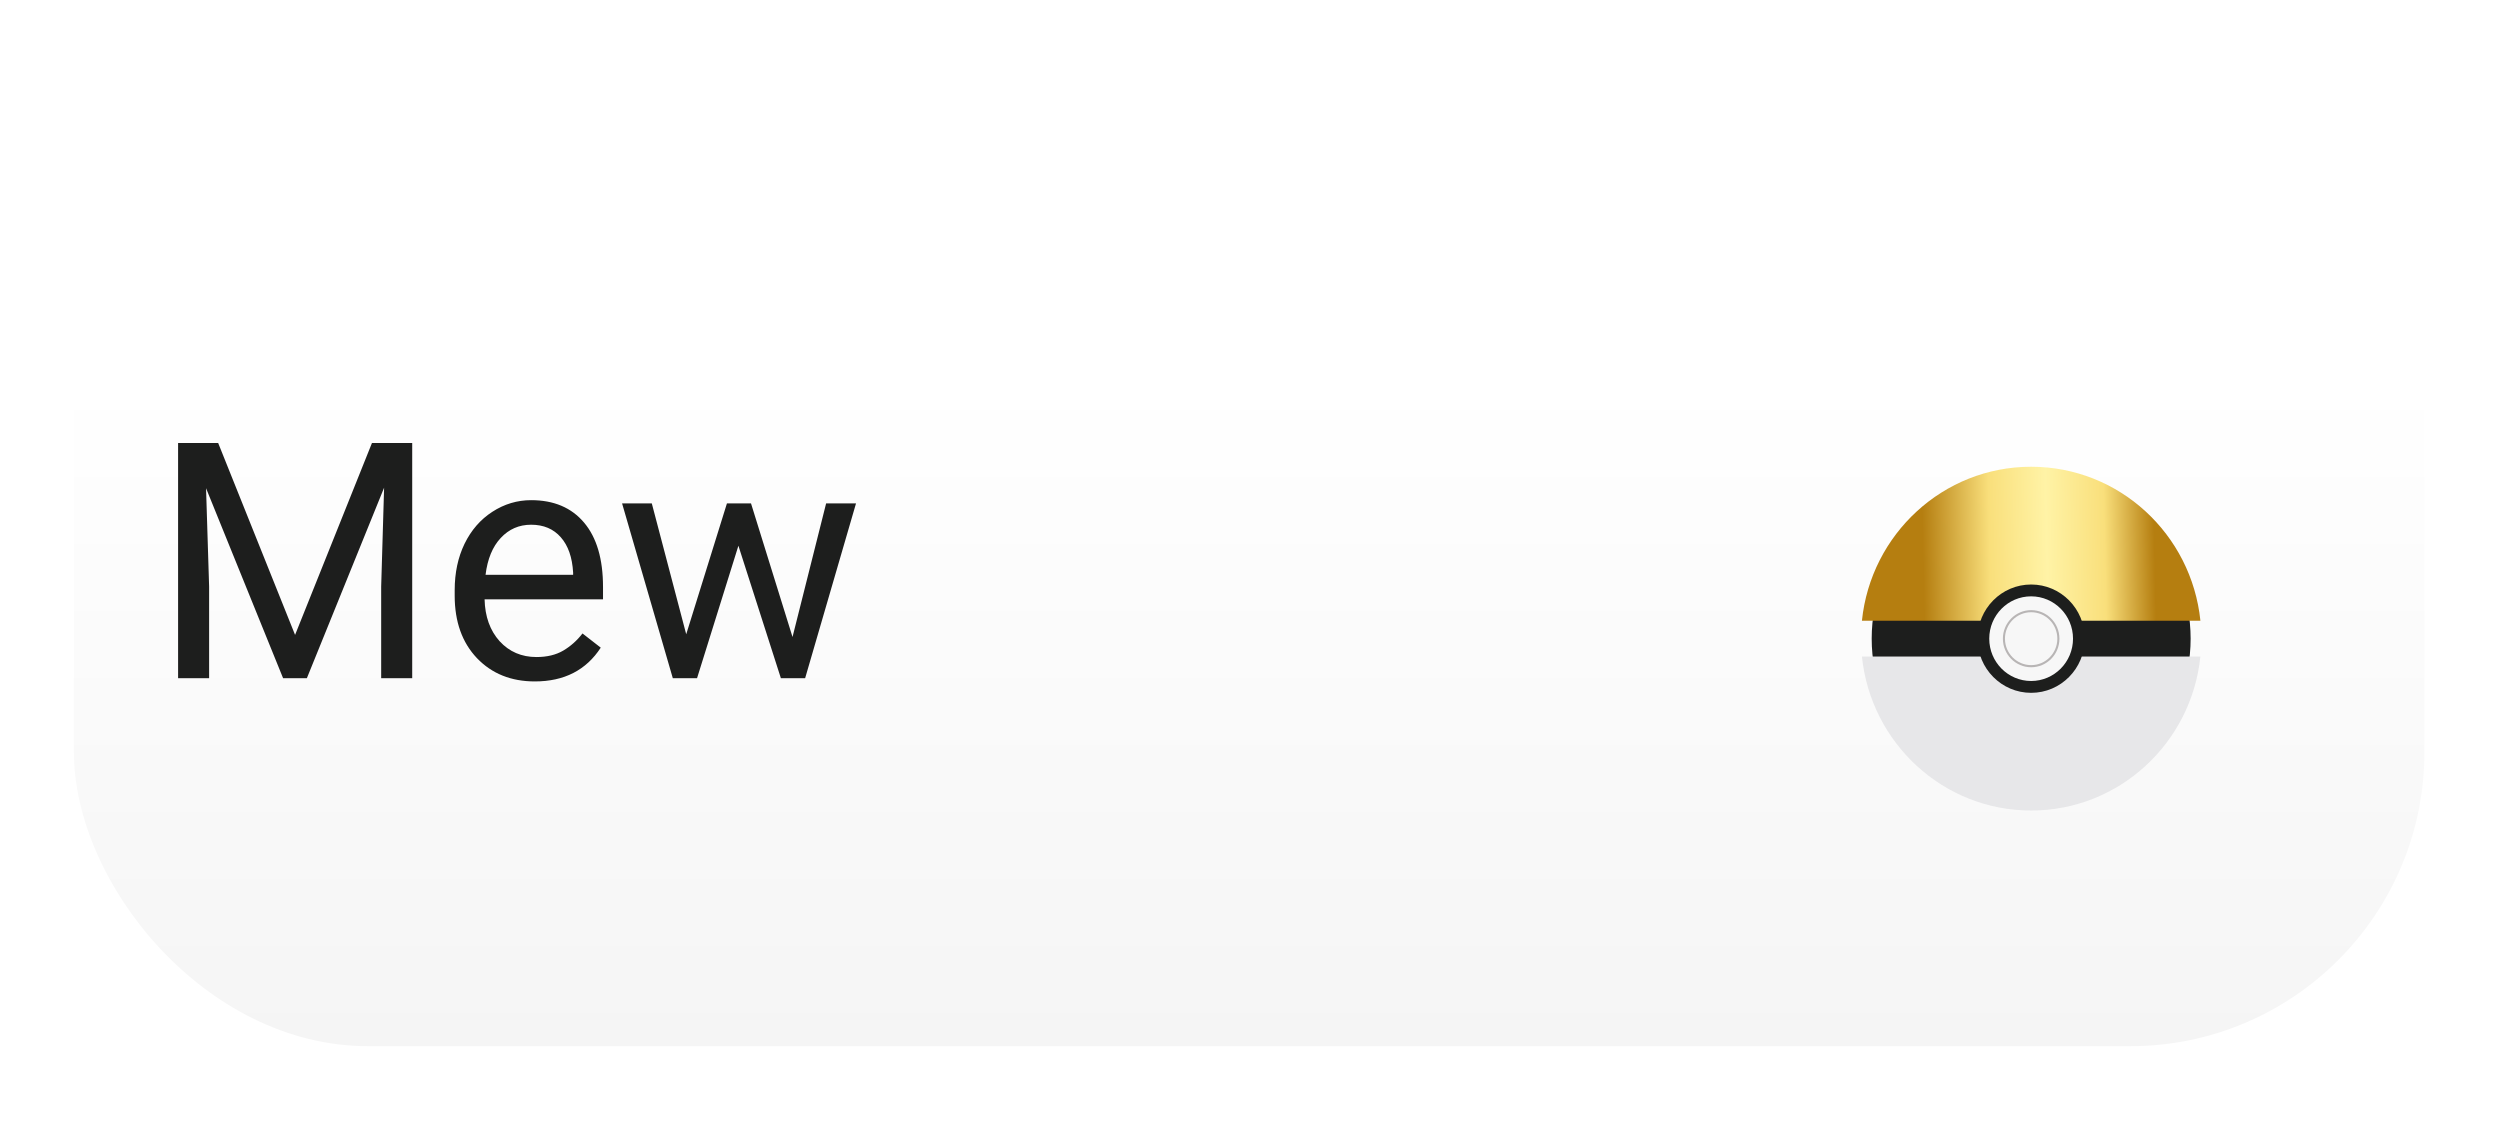 <svg width="136" height="61" viewBox="0 0 136 61" fill="none" xmlns="http://www.w3.org/2000/svg">
<g filter="url(#filter0_d)">
<rect x="0.02" y="0.609" width="127.868" height="52.303" rx="16" fill="url(#paint0_linear)"/>
</g>
<path d="M11.868 24.098L16.052 34.539L20.235 24.098H22.424V36.895H20.736V31.911L20.895 26.532L16.693 36.895H15.401L11.209 26.559L11.376 31.911V36.895H9.688V24.098H11.868ZM29.095 37.07C27.806 37.07 26.757 36.648 25.948 35.805C25.14 34.955 24.735 33.821 24.735 32.403V32.105C24.735 31.161 24.914 30.32 25.271 29.582C25.635 28.838 26.139 28.258 26.783 27.842C27.434 27.42 28.137 27.209 28.893 27.209C30.129 27.209 31.09 27.616 31.775 28.431C32.461 29.245 32.804 30.411 32.804 31.929V32.605H26.361C26.385 33.543 26.657 34.302 27.179 34.882C27.706 35.456 28.374 35.743 29.183 35.743C29.757 35.743 30.243 35.626 30.642 35.392C31.04 35.157 31.389 34.847 31.688 34.46L32.681 35.233C31.884 36.458 30.689 37.07 29.095 37.07ZM28.893 28.545C28.236 28.545 27.686 28.785 27.24 29.266C26.795 29.74 26.52 30.408 26.414 31.27H31.178V31.146C31.131 30.32 30.908 29.682 30.51 29.23C30.111 28.773 29.572 28.545 28.893 28.545ZM43.113 34.653L44.941 27.385H46.567L43.799 36.895H42.48L40.169 29.688L37.919 36.895H36.601L33.841 27.385H35.458L37.33 34.504L39.545 27.385H40.855L43.113 34.653Z" fill="#1D1E1D"/>
<g filter="url(#filter1_d)">
<g clip-path="url(#clip0)">
<path d="M116.629 36.94C120.017 33.517 120.017 27.967 116.629 24.544C113.241 21.121 107.748 21.121 104.361 24.544C100.973 27.967 100.973 33.517 104.361 36.94C107.748 40.363 113.241 40.363 116.629 36.94Z" fill="#1D1E1D"/>
<path d="M119.702 29.768C119.219 25.061 115.282 21.391 110.495 21.391C105.708 21.391 101.772 25.061 101.289 29.768H119.702Z" fill="url(#paint1_linear)"/>
<path d="M101.289 31.715C101.772 36.422 105.709 40.093 110.495 40.093C115.28 40.093 119.219 36.422 119.701 31.715H101.289Z" fill="#E7E7E9"/>
<path d="M110.495 33.69C112.105 33.69 113.411 32.371 113.411 30.744C113.411 29.116 112.105 27.797 110.495 27.797C108.884 27.797 107.578 29.116 107.578 30.744C107.578 32.371 108.884 33.69 110.495 33.69Z" fill="#1D1E1D"/>
<path d="M110.493 33.046C111.752 33.046 112.772 32.015 112.772 30.744C112.772 29.472 111.752 28.441 110.493 28.441C109.235 28.441 108.215 29.472 108.215 30.744C108.215 32.015 109.235 33.046 110.493 33.046Z" fill="#F7F7F7"/>
<path d="M110.495 32.299C111.344 32.299 112.033 31.603 112.033 30.745C112.033 29.887 111.344 29.191 110.495 29.191C109.646 29.191 108.957 29.887 108.957 30.745C108.957 31.603 109.646 32.299 110.495 32.299Z" fill="#B8B5B5"/>
<path d="M110.495 32.183C111.281 32.183 111.919 31.539 111.919 30.744C111.919 29.949 111.281 29.305 110.495 29.305C109.708 29.305 109.07 29.949 109.07 30.744C109.07 31.539 109.708 32.183 110.495 32.183Z" fill="#F7F7F7"/>
</g>
</g>
<defs>
<filter id="filter0_d" x="0.02" y="0.609" width="135.868" height="60.303" filterUnits="userSpaceOnUse" color-interpolation-filters="sRGB">
<feFlood flood-opacity="0" result="BackgroundImageFix"/>
<feColorMatrix in="SourceAlpha" type="matrix" values="0 0 0 0 0 0 0 0 0 0 0 0 0 0 0 0 0 0 127 0"/>
<feOffset dx="4" dy="4"/>
<feGaussianBlur stdDeviation="2"/>
<feColorMatrix type="matrix" values="0 0 0 0 0.129 0 0 0 0 0.129 0 0 0 0 0.129 0 0 0 0.1 0"/>
<feBlend mode="normal" in2="BackgroundImageFix" result="effect1_dropShadow"/>
<feBlend mode="normal" in="SourceGraphic" in2="effect1_dropShadow" result="shape"/>
</filter>
<filter id="filter1_d" x="97.289" y="21.391" width="26.413" height="26.704" filterUnits="userSpaceOnUse" color-interpolation-filters="sRGB">
<feFlood flood-opacity="0" result="BackgroundImageFix"/>
<feColorMatrix in="SourceAlpha" type="matrix" values="0 0 0 0 0 0 0 0 0 0 0 0 0 0 0 0 0 0 127 0"/>
<feOffset dy="4"/>
<feGaussianBlur stdDeviation="2"/>
<feColorMatrix type="matrix" values="0 0 0 0 0 0 0 0 0 0 0 0 0 0 0 0 0 0 0.25 0"/>
<feBlend mode="normal" in2="BackgroundImageFix" result="effect1_dropShadow"/>
<feBlend mode="normal" in="SourceGraphic" in2="effect1_dropShadow" result="shape"/>
</filter>
<linearGradient id="paint0_linear" x1="63.953" y1="0.609" x2="63.953" y2="52.913" gradientUnits="userSpaceOnUse">
<stop offset="0.303" stop-color="white"/>
<stop offset="1" stop-color="#F5F5F5"/>
</linearGradient>
<linearGradient id="paint1_linear" x1="121.264" y1="28.403" x2="104.667" y2="28.748" gradientUnits="userSpaceOnUse">
<stop stop-color="#B57E10"/>
<stop offset="0.241" stop-color="#B57E10"/>
<stop offset="0.404" stop-color="#F9DF7B"/>
<stop offset="0.594" stop-color="#FFF3A6"/>
<stop offset="0.781" stop-color="#F9DF7B"/>
<stop offset="1" stop-color="#B57E10"/>
</linearGradient>
<clipPath id="clip0">
<rect width="18.413" height="18.704" fill="white" transform="translate(101.289 21.391)"/>
</clipPath>
</defs>
</svg>
